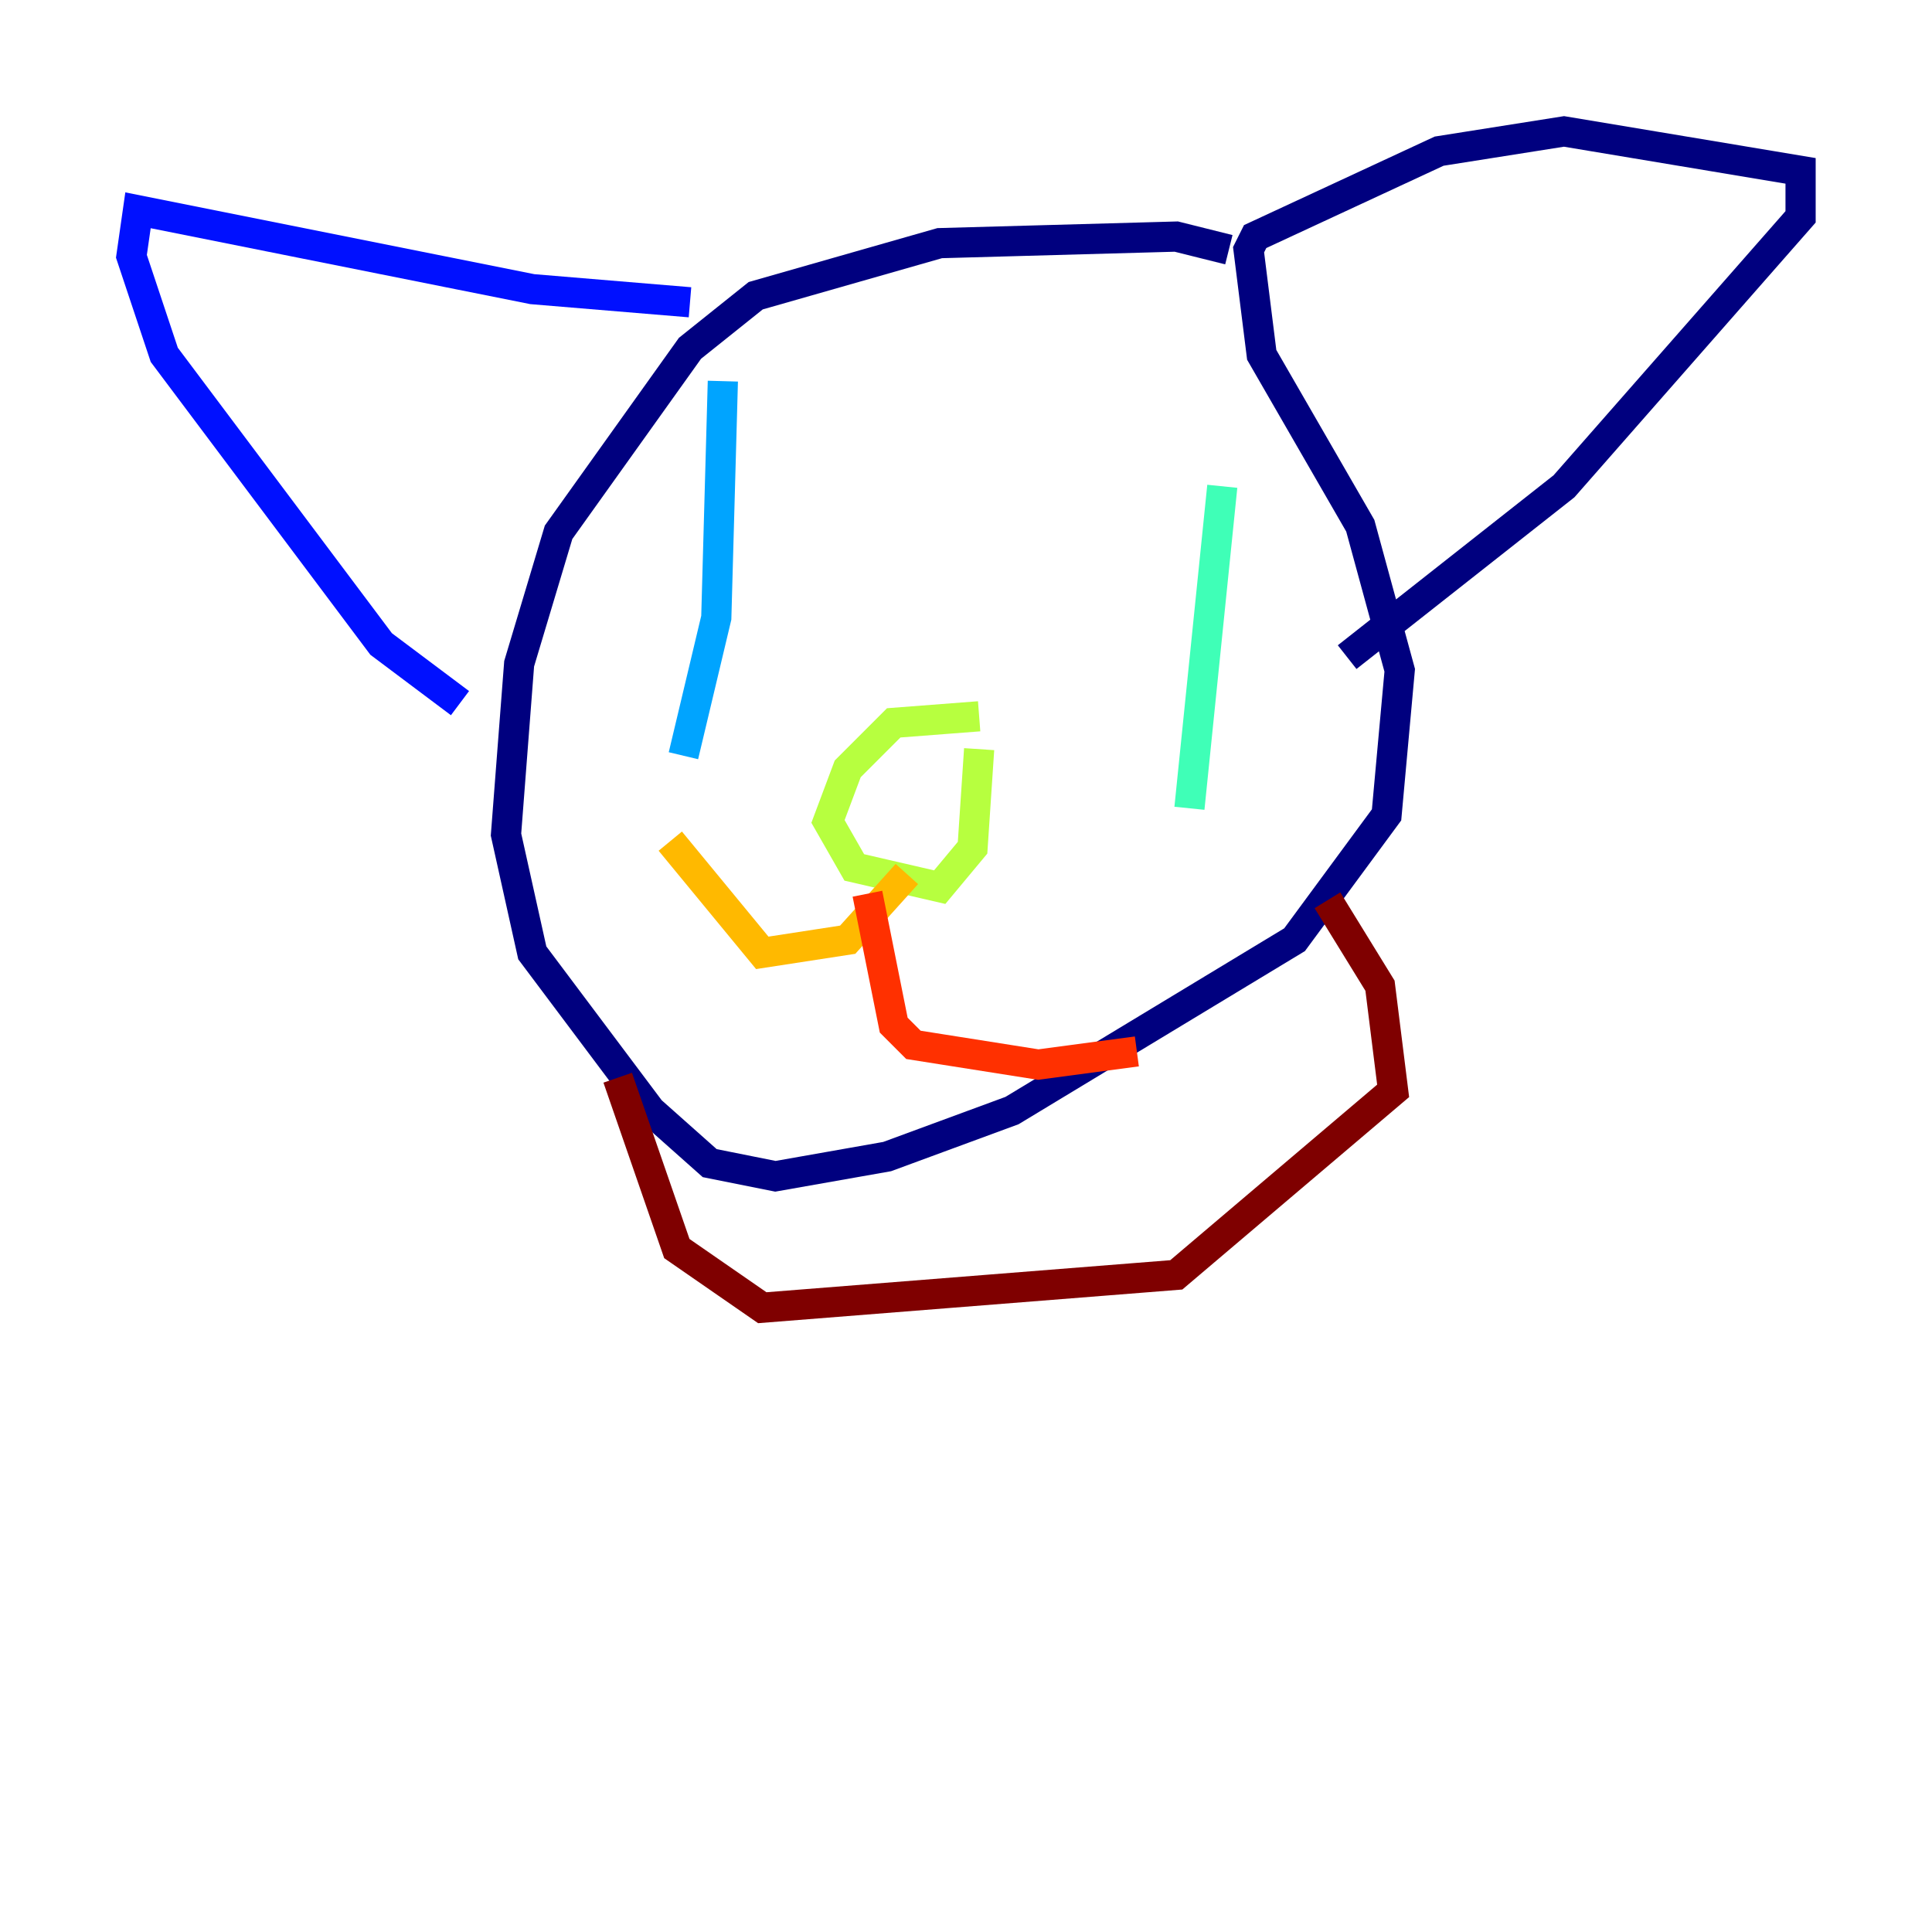 <?xml version="1.0" encoding="utf-8" ?>
<svg baseProfile="tiny" height="128" version="1.2" viewBox="0,0,128,128" width="128" xmlns="http://www.w3.org/2000/svg" xmlns:ev="http://www.w3.org/2001/xml-events" xmlns:xlink="http://www.w3.org/1999/xlink"><defs /><polyline fill="none" points="81.415,16.544 77.932,15.674 62.258,16.109 50.068,19.592 45.714,23.075 37.007,35.265 34.395,43.973 33.524,55.292 35.265,63.129 43.102,73.578 47.02,77.061 51.374,77.932 58.776,76.626 67.048,73.578 85.769,62.258 91.864,53.986 92.735,44.408 90.122,34.83 83.592,23.51 82.721,16.544 83.156,15.674 95.347,10.014 103.619,8.707 119.293,11.32 119.293,14.367 103.619,32.218 89.252,43.537" stroke="#00007f" stroke-width="2" /><polyline fill="none" points="45.714,20.027 35.265,19.157 9.143,13.932 8.707,16.98 10.884,23.51 25.252,42.667 30.476,46.585" stroke="#0010ff" stroke-width="2" /><polyline fill="none" points="45.279,50.068 47.456,40.925 47.891,25.252" stroke="#00a4ff" stroke-width="2" /><polyline fill="none" points="78.803,53.551 80.98,32.218" stroke="#3fffb7" stroke-width="2" /><polyline fill="none" points="64.871,47.456 59.211,47.891 56.163,50.939 54.857,54.422 56.599,57.469 62.258,58.776 64.435,56.163 64.871,49.633" stroke="#b7ff3f" stroke-width="2" /><polyline fill="none" points="60.082,57.905 56.163,62.258 50.503,63.129 44.408,55.728" stroke="#ffb900" stroke-width="2" /><polyline fill="none" points="57.469,59.211 59.211,67.918 60.517,69.225 68.789,70.531 75.32,69.66" stroke="#ff3000" stroke-width="2" /><polyline fill="none" points="87.946,59.646 91.429,65.306 92.299,72.272 77.932,84.463 50.503,86.639 44.843,82.721 40.925,71.401" stroke="#7f0000" stroke-width="2" /></svg>